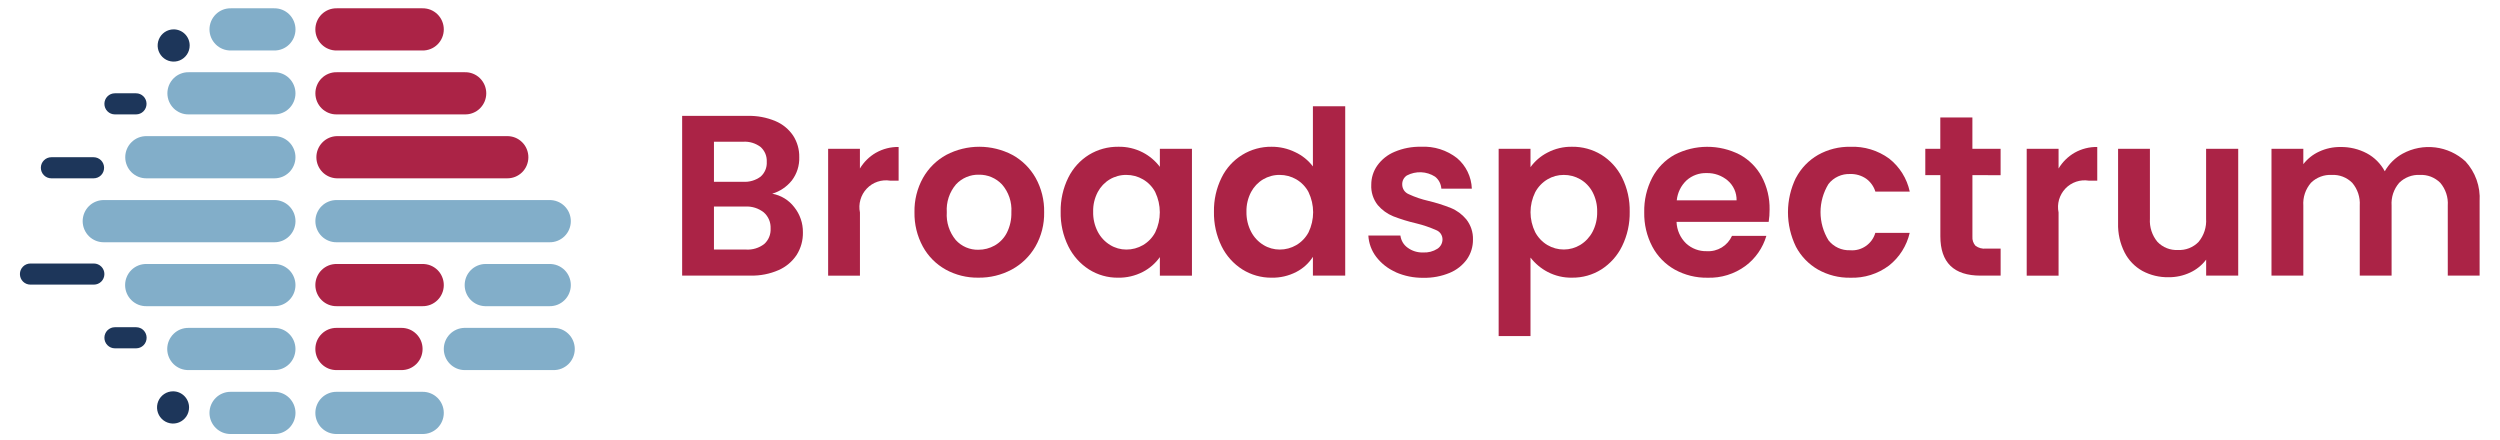 <svg width="91" height="16" viewBox="0 0 91 16" fill="none" xmlns="http://www.w3.org/2000/svg">
<path d="M15.373 1.838H12.261C12.159 1.84 12.058 1.822 11.963 1.784C11.868 1.747 11.782 1.691 11.709 1.619C11.636 1.548 11.578 1.462 11.539 1.368C11.499 1.274 11.479 1.172 11.479 1.07C11.479 0.967 11.499 0.866 11.539 0.772C11.578 0.677 11.636 0.592 11.709 0.52C11.782 0.449 11.868 0.393 11.963 0.355C12.058 0.318 12.159 0.3 12.261 0.302H15.373C15.474 0.3 15.575 0.318 15.67 0.355C15.765 0.393 15.851 0.449 15.924 0.52C15.997 0.592 16.055 0.677 16.094 0.772C16.134 0.866 16.154 0.967 16.154 1.07C16.154 1.172 16.134 1.274 16.094 1.368C16.055 1.462 15.997 1.548 15.924 1.619C15.851 1.691 15.765 1.747 15.67 1.784C15.575 1.822 15.474 1.84 15.373 1.838Z" fill="#AB2346"/>
<path d="M16.918 4.164H12.261C12.16 4.167 12.059 4.149 11.964 4.111C11.869 4.074 11.783 4.018 11.71 3.946C11.637 3.874 11.579 3.789 11.54 3.695C11.5 3.6 11.48 3.499 11.48 3.396C11.48 3.294 11.5 3.193 11.54 3.098C11.579 3.004 11.637 2.918 11.71 2.847C11.783 2.775 11.869 2.719 11.964 2.682C12.059 2.644 12.16 2.626 12.261 2.629H16.918C17.02 2.626 17.121 2.644 17.216 2.682C17.31 2.719 17.397 2.775 17.47 2.847C17.542 2.918 17.6 3.004 17.64 3.098C17.679 3.193 17.7 3.294 17.7 3.396C17.7 3.499 17.679 3.6 17.64 3.695C17.6 3.789 17.542 3.874 17.47 3.946C17.397 4.018 17.31 4.074 17.216 4.111C17.121 4.149 17.02 4.167 16.918 4.164Z" fill="#AB2346"/>
<path d="M18.451 6.491H12.261C12.062 6.486 11.872 6.403 11.733 6.26C11.594 6.116 11.516 5.924 11.516 5.723C11.516 5.523 11.594 5.33 11.733 5.187C11.872 5.043 12.062 4.96 12.261 4.955H18.451C18.553 4.953 18.654 4.971 18.749 5.008C18.844 5.046 18.93 5.102 19.003 5.174C19.076 5.245 19.134 5.331 19.173 5.425C19.212 5.519 19.233 5.621 19.233 5.723C19.233 5.826 19.212 5.927 19.173 6.021C19.134 6.116 19.076 6.201 19.003 6.273C18.93 6.344 18.844 6.4 18.749 6.438C18.654 6.475 18.553 6.493 18.451 6.491Z" fill="#AB2346"/>
<path d="M15.373 11.145H12.261C12.159 11.147 12.058 11.129 11.963 11.092C11.868 11.054 11.782 10.998 11.709 10.926C11.636 10.855 11.578 10.769 11.539 10.675C11.499 10.581 11.479 10.479 11.479 10.377C11.479 10.274 11.499 10.173 11.539 10.079C11.578 9.984 11.636 9.899 11.709 9.827C11.782 9.756 11.868 9.7 11.963 9.662C12.058 9.625 12.159 9.607 12.261 9.609H15.373C15.474 9.607 15.575 9.625 15.67 9.662C15.765 9.7 15.851 9.756 15.924 9.827C15.997 9.899 16.055 9.984 16.094 10.079C16.134 10.173 16.154 10.274 16.154 10.377C16.154 10.479 16.134 10.581 16.094 10.675C16.055 10.769 15.997 10.855 15.924 10.926C15.851 10.998 15.765 11.054 15.67 11.092C15.575 11.129 15.474 11.147 15.373 11.145Z" fill="#AB2346"/>
<path d="M14.601 13.471H12.26C12.158 13.473 12.057 13.455 11.962 13.418C11.868 13.38 11.781 13.324 11.709 13.253C11.636 13.181 11.578 13.096 11.538 13.001C11.499 12.907 11.479 12.806 11.479 12.703C11.479 12.601 11.499 12.499 11.538 12.405C11.578 12.311 11.636 12.225 11.709 12.154C11.781 12.082 11.868 12.026 11.962 11.988C12.057 11.951 12.158 11.933 12.26 11.935H14.601C14.703 11.933 14.804 11.951 14.899 11.988C14.993 12.026 15.079 12.082 15.152 12.154C15.225 12.225 15.283 12.311 15.323 12.405C15.362 12.499 15.382 12.601 15.382 12.703C15.382 12.806 15.362 12.907 15.323 13.001C15.283 13.096 15.225 13.181 15.152 13.253C15.079 13.324 14.993 13.38 14.899 13.418C14.804 13.455 14.703 13.473 14.601 13.471Z" fill="#AB2346"/>
<path d="M9.974 1.838H8.407C8.305 1.84 8.204 1.822 8.109 1.784C8.015 1.747 7.928 1.691 7.856 1.619C7.783 1.548 7.725 1.462 7.685 1.368C7.646 1.274 7.625 1.172 7.625 1.07C7.625 0.967 7.646 0.866 7.685 0.772C7.725 0.677 7.783 0.592 7.856 0.52C7.928 0.449 8.015 0.393 8.109 0.355C8.204 0.318 8.305 0.3 8.407 0.302H9.974C10.076 0.3 10.177 0.318 10.272 0.355C10.367 0.393 10.453 0.449 10.526 0.52C10.598 0.592 10.656 0.677 10.696 0.772C10.735 0.866 10.756 0.967 10.756 1.07C10.756 1.172 10.735 1.274 10.696 1.368C10.656 1.462 10.598 1.548 10.526 1.619C10.453 1.691 10.367 1.747 10.272 1.784C10.177 1.822 10.076 1.84 9.974 1.838Z" fill="#82AEC9"/>
<path d="M9.974 4.164H6.875C6.773 4.167 6.672 4.149 6.577 4.111C6.482 4.074 6.396 4.018 6.323 3.946C6.251 3.874 6.193 3.789 6.153 3.695C6.114 3.6 6.093 3.499 6.093 3.396C6.093 3.294 6.114 3.193 6.153 3.098C6.193 3.004 6.251 2.918 6.323 2.847C6.396 2.775 6.482 2.719 6.577 2.682C6.672 2.644 6.773 2.626 6.875 2.629H9.974C10.075 2.626 10.177 2.644 10.271 2.682C10.366 2.719 10.453 2.775 10.525 2.847C10.598 2.918 10.656 3.004 10.695 3.098C10.735 3.193 10.755 3.294 10.755 3.396C10.755 3.499 10.735 3.6 10.695 3.695C10.656 3.789 10.598 3.874 10.525 3.946C10.453 4.018 10.366 4.074 10.271 4.111C10.177 4.149 10.075 4.167 9.974 4.164Z" fill="#82AEC9"/>
<path d="M9.973 6.491H5.341C5.239 6.493 5.138 6.475 5.043 6.438C4.948 6.4 4.862 6.344 4.789 6.273C4.716 6.201 4.658 6.116 4.619 6.021C4.579 5.927 4.559 5.826 4.559 5.723C4.559 5.621 4.579 5.519 4.619 5.425C4.658 5.331 4.716 5.245 4.789 5.174C4.862 5.102 4.948 5.046 5.043 5.008C5.138 4.971 5.239 4.953 5.341 4.955H9.973C10.075 4.953 10.176 4.971 10.271 5.008C10.366 5.046 10.452 5.102 10.525 5.174C10.598 5.245 10.655 5.331 10.695 5.425C10.735 5.519 10.755 5.621 10.755 5.723C10.755 5.826 10.735 5.927 10.695 6.021C10.655 6.116 10.598 6.201 10.525 6.273C10.452 6.344 10.366 6.4 10.271 6.438C10.176 6.475 10.075 6.493 9.973 6.491Z" fill="#82AEC9"/>
<path d="M9.974 8.818H3.791C3.689 8.821 3.588 8.802 3.493 8.765C3.398 8.727 3.312 8.671 3.239 8.6C3.167 8.528 3.109 8.443 3.069 8.348C3.03 8.254 3.009 8.153 3.009 8.05C3.009 7.948 3.03 7.846 3.069 7.752C3.109 7.658 3.167 7.572 3.239 7.501C3.312 7.429 3.398 7.373 3.493 7.336C3.588 7.298 3.689 7.28 3.791 7.282H9.974C10.076 7.28 10.177 7.298 10.272 7.336C10.366 7.373 10.453 7.429 10.525 7.501C10.598 7.572 10.656 7.658 10.696 7.752C10.735 7.846 10.756 7.948 10.756 8.05C10.756 8.153 10.735 8.254 10.696 8.348C10.656 8.443 10.598 8.528 10.525 8.6C10.453 8.671 10.366 8.727 10.272 8.765C10.177 8.802 10.076 8.821 9.974 8.818Z" fill="#82AEC9"/>
<path d="M19.997 8.818H12.261C12.16 8.821 12.059 8.802 11.964 8.765C11.869 8.727 11.783 8.671 11.71 8.6C11.637 8.528 11.579 8.443 11.54 8.348C11.5 8.254 11.48 8.153 11.48 8.05C11.48 7.948 11.5 7.846 11.54 7.752C11.579 7.658 11.637 7.572 11.71 7.501C11.783 7.429 11.869 7.373 11.964 7.336C12.059 7.298 12.16 7.28 12.261 7.282H19.997C20.098 7.28 20.2 7.298 20.294 7.336C20.389 7.373 20.475 7.429 20.548 7.501C20.621 7.572 20.679 7.658 20.718 7.752C20.758 7.846 20.778 7.948 20.778 8.05C20.778 8.153 20.758 8.254 20.718 8.348C20.679 8.443 20.621 8.528 20.548 8.6C20.475 8.671 20.389 8.727 20.294 8.765C20.2 8.802 20.098 8.821 19.997 8.818Z" fill="#82AEC9"/>
<path d="M9.974 11.145H5.335C5.234 11.147 5.132 11.129 5.038 11.092C4.943 11.054 4.857 10.998 4.784 10.926C4.711 10.855 4.653 10.769 4.614 10.675C4.574 10.581 4.554 10.479 4.554 10.377C4.554 10.274 4.574 10.173 4.614 10.079C4.653 9.984 4.711 9.899 4.784 9.827C4.857 9.756 4.943 9.7 5.038 9.662C5.132 9.625 5.234 9.607 5.335 9.609H9.974C10.075 9.607 10.177 9.625 10.271 9.662C10.366 9.7 10.452 9.756 10.525 9.827C10.598 9.899 10.656 9.984 10.695 10.079C10.735 10.173 10.755 10.274 10.755 10.377C10.755 10.479 10.735 10.581 10.695 10.675C10.656 10.769 10.598 10.855 10.525 10.926C10.452 10.998 10.366 11.054 10.271 11.092C10.177 11.129 10.075 11.147 9.974 11.145Z" fill="#82AEC9"/>
<path d="M19.997 11.145H17.659C17.459 11.14 17.27 11.057 17.131 10.914C16.991 10.77 16.914 10.577 16.914 10.377C16.914 10.176 16.991 9.984 17.131 9.84C17.27 9.697 17.459 9.614 17.659 9.609H19.997C20.098 9.607 20.2 9.625 20.294 9.662C20.389 9.7 20.475 9.756 20.548 9.827C20.621 9.899 20.679 9.984 20.718 10.079C20.758 10.173 20.778 10.274 20.778 10.377C20.778 10.479 20.758 10.581 20.718 10.675C20.679 10.769 20.621 10.855 20.548 10.926C20.475 10.998 20.389 11.054 20.294 11.092C20.2 11.129 20.098 11.147 19.997 11.145Z" fill="#82AEC9"/>
<path d="M9.973 13.471H6.869C6.767 13.473 6.666 13.455 6.571 13.418C6.477 13.38 6.39 13.324 6.317 13.253C6.245 13.181 6.187 13.096 6.147 13.001C6.108 12.907 6.087 12.806 6.087 12.703C6.087 12.601 6.108 12.499 6.147 12.405C6.187 12.311 6.245 12.225 6.317 12.154C6.39 12.082 6.477 12.026 6.571 11.988C6.666 11.951 6.767 11.933 6.869 11.935H9.973C10.075 11.933 10.176 11.951 10.271 11.988C10.366 12.026 10.452 12.082 10.525 12.154C10.597 12.225 10.655 12.311 10.695 12.405C10.734 12.499 10.755 12.601 10.755 12.703C10.755 12.806 10.734 12.907 10.695 13.001C10.655 13.096 10.597 13.181 10.525 13.253C10.452 13.324 10.366 13.38 10.271 13.418C10.176 13.455 10.075 13.473 9.973 13.471Z" fill="#82AEC9"/>
<path d="M20.14 13.471H16.899C16.7 13.466 16.511 13.383 16.372 13.24C16.232 13.096 16.154 12.904 16.154 12.703C16.154 12.503 16.232 12.31 16.372 12.166C16.511 12.023 16.7 11.94 16.899 11.935H20.14C20.242 11.933 20.343 11.951 20.438 11.988C20.532 12.026 20.619 12.082 20.692 12.154C20.765 12.225 20.822 12.311 20.862 12.405C20.901 12.499 20.922 12.601 20.922 12.703C20.922 12.806 20.901 12.907 20.862 13.001C20.822 13.096 20.765 13.181 20.692 13.253C20.619 13.324 20.532 13.38 20.438 13.418C20.343 13.455 20.242 13.473 20.14 13.471Z" fill="#82AEC9"/>
<path d="M9.974 15.798H8.407C8.305 15.8 8.204 15.782 8.109 15.745C8.015 15.707 7.928 15.651 7.856 15.58C7.783 15.508 7.725 15.423 7.685 15.328C7.646 15.234 7.625 15.133 7.625 15.03C7.625 14.928 7.646 14.826 7.685 14.732C7.725 14.638 7.783 14.552 7.856 14.481C7.928 14.409 8.015 14.353 8.109 14.316C8.204 14.278 8.305 14.26 8.407 14.262H9.974C10.076 14.26 10.177 14.278 10.272 14.316C10.367 14.353 10.453 14.409 10.526 14.481C10.598 14.552 10.656 14.638 10.696 14.732C10.735 14.826 10.756 14.928 10.756 15.03C10.756 15.133 10.735 15.234 10.696 15.328C10.656 15.423 10.598 15.508 10.526 15.58C10.453 15.651 10.367 15.707 10.272 15.745C10.177 15.782 10.076 15.8 9.974 15.798Z" fill="#82AEC9"/>
<path d="M15.373 15.798H12.261C12.159 15.8 12.058 15.782 11.963 15.745C11.868 15.707 11.782 15.651 11.709 15.58C11.636 15.508 11.578 15.423 11.539 15.328C11.499 15.234 11.479 15.133 11.479 15.03C11.479 14.928 11.499 14.826 11.539 14.732C11.578 14.638 11.636 14.552 11.709 14.481C11.782 14.409 11.868 14.353 11.963 14.316C12.058 14.278 12.159 14.26 12.261 14.262H15.373C15.474 14.26 15.575 14.278 15.67 14.316C15.765 14.353 15.851 14.409 15.924 14.481C15.997 14.552 16.055 14.638 16.094 14.732C16.134 14.826 16.154 14.928 16.154 15.03C16.154 15.133 16.134 15.234 16.094 15.328C16.055 15.423 15.997 15.508 15.924 15.58C15.851 15.651 15.765 15.707 15.67 15.745C15.575 15.782 15.474 15.8 15.373 15.798Z" fill="#82AEC9"/>
<path d="M6.904 1.656C6.904 1.772 6.87 1.885 6.806 1.982C6.742 2.078 6.651 2.153 6.544 2.198C6.438 2.242 6.321 2.254 6.208 2.231C6.094 2.209 5.991 2.153 5.909 2.071C5.828 1.989 5.772 1.884 5.749 1.77C5.727 1.657 5.739 1.539 5.783 1.431C5.827 1.324 5.902 1.233 5.997 1.168C6.093 1.104 6.206 1.069 6.321 1.069C6.476 1.069 6.624 1.131 6.734 1.241C6.843 1.351 6.904 1.5 6.904 1.656Z" fill="#1D365A"/>
<path d="M6.882 14.831C6.882 14.947 6.848 15.06 6.784 15.157C6.72 15.253 6.628 15.328 6.522 15.373C6.415 15.417 6.298 15.429 6.185 15.406C6.072 15.383 5.968 15.328 5.887 15.245C5.805 15.164 5.75 15.059 5.727 14.945C5.705 14.831 5.716 14.713 5.76 14.606C5.804 14.499 5.879 14.408 5.975 14.343C6.071 14.278 6.184 14.244 6.299 14.244C6.453 14.244 6.602 14.306 6.711 14.416C6.82 14.526 6.882 14.675 6.882 14.831Z" fill="#1D365A"/>
<path d="M4.952 4.164H4.181C4.08 4.164 3.983 4.124 3.912 4.052C3.84 3.98 3.8 3.882 3.8 3.78C3.8 3.678 3.84 3.58 3.912 3.508C3.983 3.436 4.08 3.396 4.181 3.396H4.952C5.053 3.396 5.151 3.436 5.222 3.508C5.294 3.58 5.334 3.678 5.334 3.78C5.334 3.882 5.294 3.98 5.222 4.052C5.151 4.124 5.053 4.164 4.952 4.164Z" fill="#1D365A"/>
<path d="M3.408 6.491H1.868C1.767 6.491 1.67 6.451 1.599 6.379C1.527 6.307 1.487 6.209 1.487 6.107C1.487 6.005 1.527 5.908 1.599 5.836C1.67 5.764 1.767 5.723 1.868 5.723H3.408C3.509 5.723 3.606 5.764 3.678 5.836C3.749 5.908 3.789 6.005 3.789 6.107C3.789 6.209 3.749 6.307 3.678 6.379C3.606 6.451 3.509 6.491 3.408 6.491Z" fill="#1D365A"/>
<path d="M3.418 10.36H1.106C1.005 10.36 0.908 10.32 0.836 10.248C0.765 10.176 0.725 10.078 0.725 9.976C0.725 9.874 0.765 9.777 0.836 9.705C0.908 9.633 1.005 9.592 1.106 9.592H3.418C3.519 9.592 3.616 9.633 3.688 9.705C3.76 9.777 3.8 9.874 3.8 9.976C3.8 10.078 3.76 10.176 3.688 10.248C3.616 10.32 3.519 10.36 3.418 10.36Z" fill="#1D365A"/>
<path d="M4.956 12.679H4.181C4.08 12.679 3.983 12.638 3.912 12.566C3.84 12.494 3.8 12.396 3.8 12.295C3.8 12.193 3.84 12.095 3.912 12.023C3.983 11.951 4.08 11.911 4.181 11.911H4.956C5.057 11.911 5.154 11.951 5.226 12.023C5.297 12.095 5.337 12.193 5.337 12.295C5.337 12.396 5.297 12.494 5.226 12.566C5.154 12.638 5.057 12.679 4.956 12.679Z" fill="#1D365A"/>
<path d="M28.912 7.542C29.119 7.801 29.23 8.125 29.226 8.458C29.232 8.748 29.153 9.033 28.999 9.278C28.837 9.523 28.608 9.715 28.34 9.832C28.019 9.972 27.672 10.04 27.322 10.032H24.83V4.218H27.214C27.561 4.209 27.907 4.274 28.228 4.409C28.491 4.519 28.715 4.705 28.874 4.942C29.021 5.173 29.098 5.443 29.093 5.717C29.104 6.023 29.009 6.324 28.825 6.567C28.64 6.798 28.391 6.967 28.108 7.051C28.428 7.108 28.714 7.283 28.912 7.542ZM25.988 6.617H27.049C27.276 6.632 27.502 6.566 27.686 6.43C27.762 6.363 27.821 6.28 27.86 6.187C27.899 6.094 27.916 5.993 27.91 5.892C27.915 5.791 27.898 5.689 27.86 5.596C27.821 5.502 27.761 5.418 27.686 5.351C27.503 5.212 27.277 5.144 27.049 5.159H25.988V6.617ZM27.814 8.885C27.894 8.815 27.956 8.727 27.997 8.629C28.038 8.531 28.056 8.424 28.05 8.318C28.055 8.208 28.036 8.097 27.993 7.996C27.95 7.894 27.884 7.803 27.802 7.731C27.611 7.581 27.373 7.505 27.131 7.518H25.988V9.084H27.156C27.392 9.099 27.626 9.028 27.814 8.885" fill="#AB2346"/>
<path d="M31.887 5.559C32.138 5.417 32.422 5.345 32.71 5.35V6.576H32.404C32.249 6.551 32.09 6.564 31.942 6.614C31.793 6.664 31.659 6.75 31.551 6.864C31.442 6.978 31.363 7.117 31.32 7.268C31.276 7.42 31.27 7.58 31.302 7.734V10.034H30.144V5.417H31.301V6.134C31.444 5.895 31.645 5.698 31.885 5.559" fill="#AB2346"/>
<path d="M34.423 9.812C34.072 9.617 33.784 9.327 33.591 8.974C33.383 8.591 33.279 8.161 33.287 7.725C33.278 7.288 33.385 6.856 33.597 6.475C33.797 6.121 34.091 5.831 34.446 5.637C34.817 5.443 35.229 5.342 35.647 5.342C36.065 5.342 36.477 5.443 36.848 5.637C37.203 5.831 37.497 6.121 37.697 6.475C37.909 6.856 38.016 7.288 38.007 7.725C38.016 8.163 37.906 8.595 37.689 8.974C37.484 9.328 37.186 9.618 36.827 9.812C36.454 10.012 36.036 10.113 35.614 10.107C35.197 10.114 34.787 10.012 34.421 9.812M36.206 8.937C36.395 8.829 36.549 8.669 36.649 8.474C36.765 8.242 36.822 7.985 36.814 7.725C36.826 7.542 36.802 7.358 36.743 7.184C36.684 7.01 36.592 6.85 36.471 6.712C36.363 6.598 36.233 6.508 36.088 6.447C35.943 6.386 35.787 6.356 35.63 6.359C35.475 6.355 35.32 6.385 35.177 6.446C35.033 6.507 34.904 6.598 34.798 6.712C34.559 6.993 34.439 7.356 34.463 7.725C34.438 8.092 34.556 8.454 34.79 8.737C34.894 8.852 35.021 8.943 35.163 9.004C35.306 9.065 35.459 9.095 35.614 9.091C35.821 9.092 36.025 9.038 36.206 8.937Z" fill="#AB2346"/>
<path d="M38.885 6.467C39.054 6.124 39.315 5.835 39.639 5.634C39.96 5.439 40.328 5.338 40.703 5.342C41.016 5.335 41.325 5.407 41.602 5.551C41.844 5.677 42.055 5.856 42.219 6.074V5.417H43.387V10.034H42.219V9.358C42.059 9.584 41.847 9.769 41.602 9.896C41.322 10.041 41.01 10.114 40.695 10.108C40.322 10.112 39.955 10.008 39.639 9.808C39.315 9.601 39.055 9.308 38.885 8.962C38.694 8.573 38.599 8.143 38.608 7.708C38.6 7.278 38.695 6.852 38.885 6.467ZM42.053 6.996C41.95 6.801 41.795 6.64 41.605 6.529C41.422 6.422 41.213 6.366 41.001 6.367C40.788 6.364 40.578 6.421 40.394 6.53C40.211 6.64 40.061 6.798 39.96 6.987C39.843 7.209 39.784 7.457 39.791 7.708C39.785 7.962 39.843 8.213 39.96 8.438C40.063 8.635 40.218 8.801 40.408 8.917C40.586 9.027 40.791 9.084 41 9.084C41.212 9.085 41.421 9.029 41.605 8.922C41.794 8.811 41.949 8.65 42.052 8.455C42.161 8.228 42.217 7.978 42.217 7.726C42.217 7.474 42.161 7.224 42.052 6.997" fill="#AB2346"/>
<path d="M44.465 6.467C44.632 6.124 44.893 5.837 45.216 5.638C45.539 5.439 45.912 5.336 46.291 5.342C46.586 5.341 46.878 5.408 47.144 5.538C47.398 5.655 47.62 5.834 47.79 6.058V3.867H48.966V10.032H47.79V9.349C47.64 9.583 47.431 9.773 47.185 9.899C46.907 10.043 46.596 10.115 46.283 10.108C45.909 10.111 45.541 10.007 45.223 9.808C44.898 9.602 44.635 9.309 44.465 8.962C44.275 8.572 44.179 8.143 44.188 7.708C44.18 7.278 44.275 6.852 44.465 6.467M47.633 6.996C47.53 6.801 47.375 6.64 47.186 6.529C47.002 6.422 46.794 6.366 46.582 6.367C46.368 6.364 46.159 6.421 45.975 6.53C45.792 6.64 45.642 6.798 45.541 6.987C45.424 7.209 45.365 7.457 45.371 7.708C45.366 7.962 45.424 8.213 45.541 8.437C45.644 8.635 45.799 8.801 45.989 8.917C46.167 9.027 46.372 9.084 46.581 9.084C46.793 9.085 47.002 9.029 47.185 8.922C47.374 8.811 47.529 8.649 47.632 8.455C47.741 8.228 47.798 7.978 47.798 7.726C47.798 7.473 47.741 7.224 47.632 6.997" fill="#AB2346"/>
<path d="M50.801 9.903C50.522 9.781 50.279 9.591 50.093 9.348C49.923 9.125 49.824 8.855 49.808 8.574H50.975C50.986 8.661 51.015 8.746 51.059 8.822C51.104 8.898 51.164 8.964 51.236 9.015C51.4 9.136 51.599 9.197 51.803 9.19C51.985 9.2 52.166 9.154 52.32 9.056C52.377 9.02 52.424 8.969 52.457 8.91C52.489 8.85 52.507 8.783 52.507 8.715C52.507 8.642 52.485 8.571 52.445 8.51C52.404 8.45 52.346 8.404 52.279 8.377C52.045 8.274 51.803 8.191 51.554 8.131C51.268 8.065 50.987 7.979 50.714 7.873C50.496 7.784 50.303 7.644 50.15 7.465C49.984 7.255 49.9 6.991 49.914 6.723C49.913 6.473 49.99 6.229 50.134 6.025C50.293 5.803 50.511 5.63 50.763 5.526C51.068 5.397 51.397 5.334 51.728 5.342C52.199 5.317 52.663 5.464 53.036 5.755C53.198 5.892 53.33 6.062 53.422 6.253C53.515 6.445 53.567 6.654 53.575 6.867H52.465C52.459 6.782 52.436 6.699 52.397 6.624C52.358 6.549 52.303 6.483 52.237 6.431C52.085 6.333 51.91 6.278 51.73 6.27C51.549 6.263 51.37 6.303 51.21 6.387C51.157 6.422 51.113 6.47 51.083 6.527C51.053 6.584 51.039 6.648 51.041 6.712C51.04 6.787 51.062 6.861 51.103 6.925C51.145 6.988 51.204 7.037 51.273 7.066C51.504 7.174 51.745 7.256 51.993 7.312C52.272 7.379 52.546 7.465 52.813 7.571C53.03 7.66 53.221 7.802 53.372 7.983C53.537 8.192 53.624 8.453 53.616 8.72C53.619 8.976 53.543 9.227 53.397 9.437C53.237 9.658 53.019 9.83 52.767 9.933C52.464 10.058 52.139 10.119 51.811 10.112C51.464 10.117 51.119 10.048 50.801 9.907" fill="#AB2346"/>
<path d="M56.327 5.555C56.604 5.409 56.913 5.336 57.225 5.342C57.6 5.337 57.969 5.438 58.29 5.633C58.612 5.834 58.873 6.121 59.043 6.462C59.235 6.849 59.33 7.276 59.321 7.708C59.329 8.142 59.234 8.572 59.043 8.962C58.874 9.308 58.613 9.6 58.29 9.807C57.971 10.008 57.601 10.112 57.225 10.107C56.916 10.114 56.61 10.042 56.335 9.899C56.092 9.772 55.879 9.593 55.71 9.376V12.233H54.551V5.417H55.71V6.084C55.872 5.861 56.083 5.68 56.327 5.555ZM57.967 6.987C57.863 6.794 57.709 6.634 57.52 6.525C57.337 6.42 57.13 6.365 56.919 6.367C56.711 6.366 56.506 6.422 56.327 6.529C56.138 6.642 55.983 6.805 55.88 7C55.769 7.225 55.711 7.473 55.711 7.725C55.711 7.976 55.769 8.224 55.88 8.45C55.984 8.645 56.138 8.808 56.327 8.92C56.508 9.027 56.714 9.083 56.924 9.082C57.134 9.082 57.34 9.024 57.52 8.916C57.708 8.801 57.863 8.637 57.967 8.441C58.085 8.215 58.143 7.963 58.137 7.708C58.143 7.457 58.084 7.209 57.967 6.987Z" fill="#AB2346"/>
<path d="M64.38 8.075H61.026C61.036 8.372 61.16 8.653 61.373 8.86C61.578 9.049 61.848 9.151 62.126 9.143C62.318 9.155 62.508 9.107 62.672 9.008C62.836 8.908 62.966 8.76 63.045 8.585H64.296C64.167 9.024 63.9 9.408 63.534 9.681C63.134 9.975 62.647 10.126 62.151 10.109C61.737 10.116 61.327 10.014 60.963 9.814C60.616 9.62 60.331 9.329 60.144 8.976C59.942 8.591 59.841 8.161 59.85 7.727C59.84 7.289 59.94 6.857 60.14 6.468C60.324 6.117 60.606 5.827 60.951 5.635C61.318 5.445 61.724 5.345 62.136 5.344C62.549 5.342 62.956 5.439 63.324 5.627C63.663 5.811 63.943 6.09 64.127 6.431C64.322 6.798 64.421 7.21 64.413 7.627C64.414 7.777 64.403 7.928 64.38 8.076M63.212 7.291C63.214 7.155 63.187 7.019 63.131 6.895C63.075 6.77 62.992 6.66 62.889 6.571C62.674 6.389 62.4 6.292 62.119 6.3C61.853 6.292 61.594 6.385 61.394 6.562C61.19 6.752 61.062 7.012 61.034 7.291L63.212 7.291Z" fill="#AB2346"/>
<path d="M65.375 6.471C65.558 6.123 65.837 5.834 66.178 5.638C66.537 5.437 66.943 5.335 67.354 5.343C67.859 5.323 68.356 5.474 68.765 5.772C69.147 6.072 69.413 6.498 69.515 6.975H68.264C68.206 6.786 68.088 6.621 67.929 6.505C67.757 6.387 67.552 6.327 67.344 6.334C67.193 6.328 67.044 6.358 66.907 6.421C66.77 6.484 66.65 6.578 66.557 6.697C66.368 7.005 66.267 7.36 66.267 7.722C66.267 8.084 66.368 8.439 66.557 8.747C66.65 8.865 66.77 8.96 66.907 9.023C67.044 9.086 67.193 9.115 67.344 9.109C67.546 9.126 67.748 9.073 67.915 8.957C68.083 8.842 68.206 8.672 68.262 8.476H69.513C69.404 8.948 69.138 9.368 68.759 9.667C68.354 9.971 67.857 10.127 67.352 10.109C66.941 10.117 66.535 10.014 66.176 9.813C65.835 9.617 65.556 9.329 65.372 8.98C65.182 8.59 65.082 8.161 65.082 7.726C65.082 7.291 65.182 6.862 65.372 6.472" fill="#AB2346"/>
<path d="M71.796 6.375V8.608C71.791 8.669 71.798 8.731 71.817 8.789C71.836 8.847 71.867 8.901 71.908 8.946C72.017 9.026 72.151 9.063 72.285 9.05H72.823V10.033H72.094C71.118 10.033 70.629 9.555 70.629 8.6V6.376H70.081V5.416H70.627V4.276H71.795V5.417H72.822V6.377L71.796 6.375Z" fill="#AB2346"/>
<path d="M75.516 5.559C75.768 5.417 76.052 5.345 76.34 5.35V6.576H76.034C75.879 6.551 75.72 6.564 75.572 6.614C75.423 6.664 75.288 6.75 75.18 6.864C75.072 6.978 74.993 7.117 74.949 7.268C74.906 7.42 74.9 7.58 74.932 7.734V10.034H73.772V5.417H74.932V6.134C75.075 5.895 75.276 5.697 75.516 5.559Z" fill="#AB2346"/>
<path d="M81.471 5.417V10.033H80.304V9.45C80.151 9.653 79.95 9.815 79.72 9.921C79.475 10.035 79.208 10.094 78.938 10.091C78.606 10.098 78.277 10.019 77.984 9.862C77.706 9.707 77.479 9.472 77.334 9.187C77.169 8.858 77.088 8.494 77.098 8.125V5.417H78.257V7.959C78.237 8.265 78.335 8.568 78.531 8.804C78.627 8.904 78.743 8.982 78.871 9.033C79 9.084 79.138 9.107 79.276 9.1C79.415 9.107 79.554 9.085 79.684 9.034C79.814 8.983 79.932 8.905 80.029 8.804C80.225 8.568 80.323 8.265 80.302 7.959V5.417H81.471Z" fill="#AB2346"/>
<path d="M89.741 5.871C89.92 6.066 90.059 6.295 90.148 6.545C90.237 6.795 90.274 7.06 90.258 7.325V10.033H89.099V7.483C89.12 7.182 89.021 6.884 88.826 6.654C88.728 6.557 88.612 6.481 88.484 6.431C88.355 6.382 88.218 6.36 88.081 6.367C87.943 6.36 87.805 6.382 87.676 6.432C87.547 6.481 87.43 6.557 87.331 6.654C87.233 6.768 87.158 6.899 87.11 7.041C87.063 7.183 87.044 7.333 87.054 7.483V10.033H85.895V7.483C85.915 7.182 85.817 6.884 85.621 6.654C85.524 6.557 85.408 6.481 85.279 6.431C85.151 6.382 85.014 6.36 84.876 6.367C84.737 6.36 84.598 6.381 84.468 6.431C84.337 6.48 84.218 6.556 84.119 6.654C84.021 6.768 83.946 6.899 83.898 7.041C83.85 7.183 83.831 7.333 83.841 7.483V10.033H82.682V5.417H83.841V5.975C83.994 5.778 84.191 5.621 84.417 5.518C84.659 5.405 84.924 5.348 85.191 5.351C85.525 5.345 85.856 5.424 86.152 5.58C86.429 5.728 86.656 5.956 86.806 6.234C86.959 5.964 87.184 5.742 87.456 5.593C87.819 5.395 88.233 5.316 88.643 5.366C89.052 5.416 89.436 5.593 89.741 5.872" fill="#AB2346"/>
</svg>
